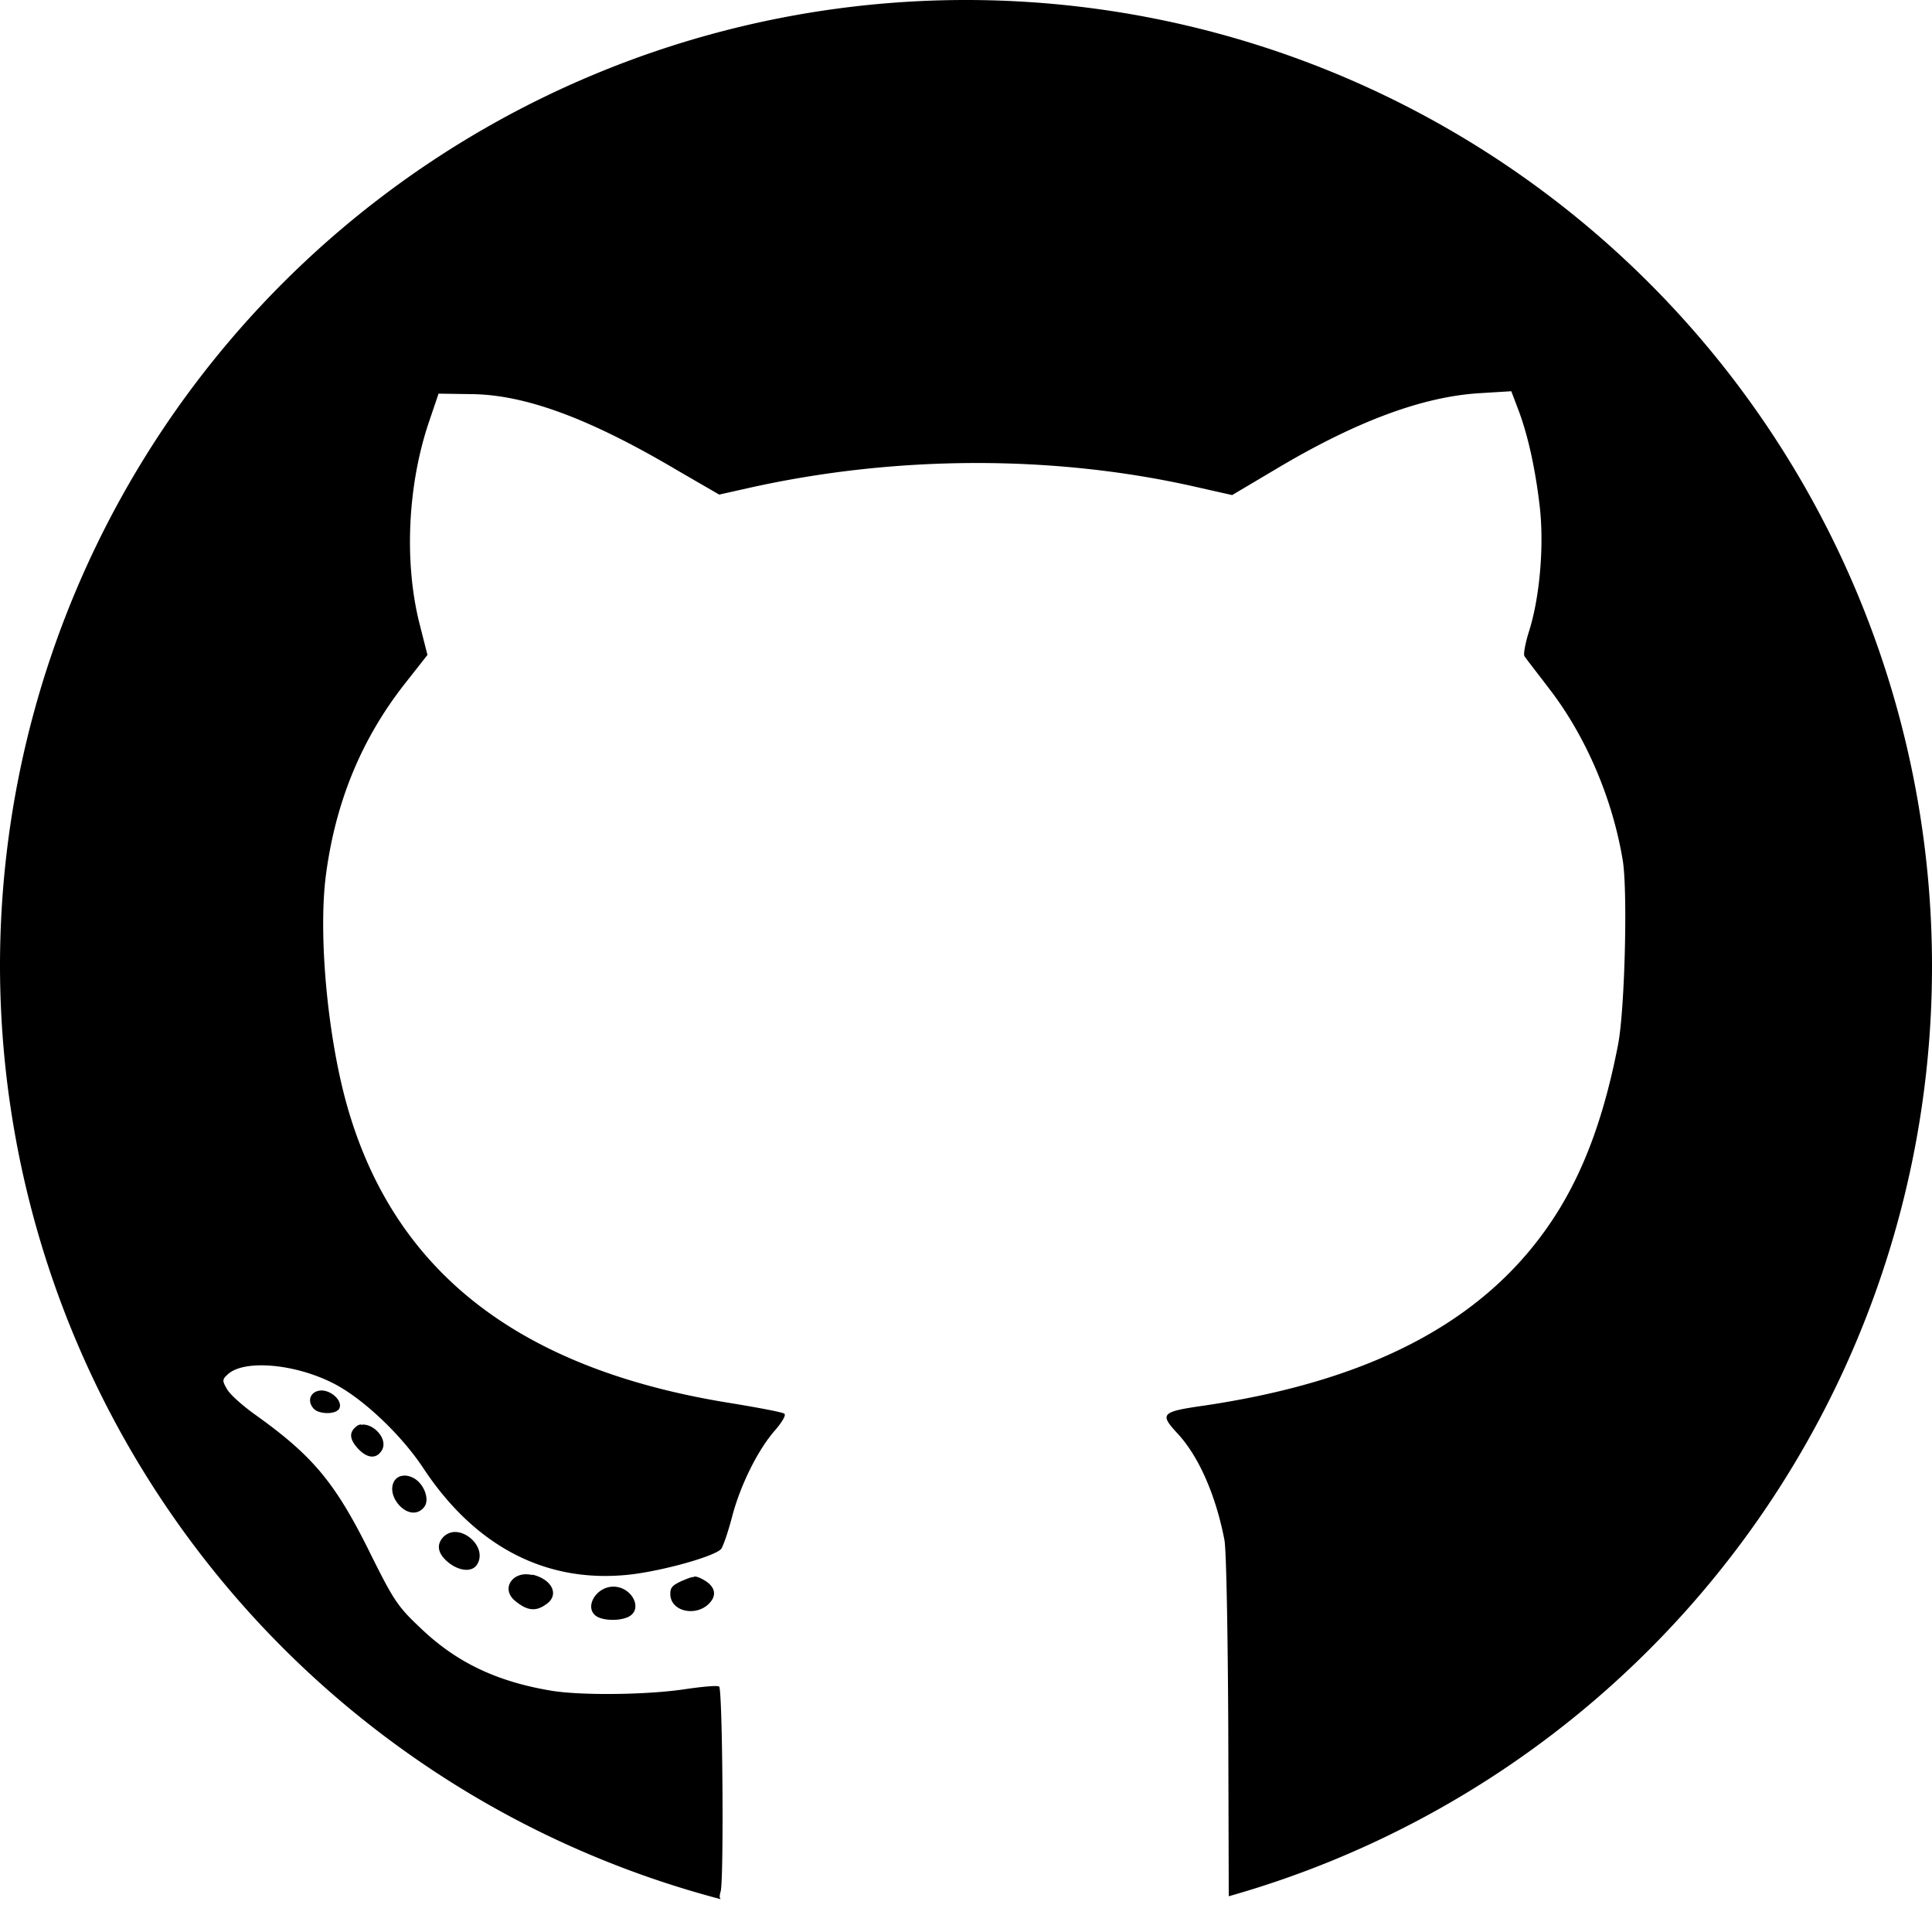 <svg xmlns="http://www.w3.org/2000/svg" width="40" height="40" viewBox="0 0 40 40"><path d="M20 0A20 20 0 0 0 0 20 20 20 0 0 0 14.92 39.32c-0.03-0.04-0.02-0.08 0-0.16 0.07-0.23 0.04-4.17-0.03-4.24-0.03-0.03-0.34 0-0.69 0.05-0.77 0.12-2.18 0.14-2.81 0.03-1.12-0.19-1.95-0.59-2.68-1.29C8.24 33.27 8.15 33.13 7.7 32.23c-0.75-1.53-1.21-2.08-2.43-2.95-0.25-0.18-0.51-0.41-0.57-0.52-0.1-0.17-0.1-0.2 0.01-0.3 0.33-0.32 1.4-0.23 2.21 0.19 0.6 0.31 1.39 1.06 1.84 1.74 1.08 1.64 2.56 2.4 4.28 2.21 0.7-0.08 1.76-0.38 1.89-0.53 0.04-0.05 0.14-0.34 0.22-0.64 0.17-0.67 0.54-1.41 0.89-1.81 0.14-0.16 0.24-0.32 0.2-0.35-0.03-0.03-0.51-0.12-1.05-0.21-4.35-0.68-6.96-2.65-7.97-6.05-0.43-1.44-0.64-3.64-0.47-4.91 0.2-1.5 0.73-2.79 1.62-3.93L8.85 13.56 8.69 12.93c-0.33-1.29-0.25-2.91 0.2-4.22l0.19-0.56 0.68 0.01c1.11 0.01 2.44 0.5 4.25 1.57l0.88 0.51 0.58-0.13c3.06-0.69 6.37-0.7 9.33-0.02l0.71 0.16 0.86-0.51c1.7-1.02 3.09-1.53 4.27-1.6l0.65-0.04 0.14 0.37c0.2 0.52 0.36 1.24 0.45 2.03 0.09 0.8 0 1.86-0.22 2.56-0.08 0.25-0.12 0.48-0.1 0.52 0.02 0.04 0.25 0.33 0.5 0.66 0.77 0.99 1.33 2.3 1.54 3.59 0.1 0.65 0.04 3.08-0.1 3.8-0.27 1.39-0.65 2.46-1.19 3.36-1.35 2.24-3.74 3.57-7.37 4.11-0.91 0.13-0.94 0.17-0.55 0.59 0.43 0.47 0.78 1.26 0.96 2.19 0.04 0.2 0.07 1.91 0.08 3.87l0.01 3.51A20 20 0 0 0 40 20 20 20 0 0 0 20 0ZM6.63 28.79c-0.2 0.02-0.28 0.21-0.14 0.37 0.11 0.13 0.49 0.13 0.54-0.01 0.06-0.16-0.19-0.38-0.4-0.36zm0.84 0.7c-0.04 0.01-0.07 0.02-0.1 0.05-0.15 0.12-0.13 0.27 0.05 0.46 0.19 0.2 0.38 0.21 0.49 0.02 0.13-0.24-0.2-0.57-0.44-0.52zm0.83 1.07c-0.21 0.06-0.26 0.37-0.02 0.62 0.18 0.18 0.39 0.18 0.51 0.01l0 0c0.11-0.16-0.02-0.48-0.23-0.59-0.1-0.05-0.18-0.06-0.25-0.04zm1.16 1.16c-0.1-0.01-0.19 0.02-0.27 0.09-0.17 0.17-0.13 0.37 0.12 0.56 0.23 0.17 0.49 0.18 0.58 0 0.15-0.28-0.14-0.62-0.43-0.65zm1.56 0.89c-0.4-0.1-0.66 0.28-0.36 0.53 0.25 0.21 0.43 0.23 0.64 0.08 0.29-0.19 0.14-0.52-0.28-0.62zm3.35 0.04c-0.06 0-0.13 0.03-0.25 0.08-0.22 0.1-0.25 0.15-0.24 0.31 0.04 0.34 0.55 0.43 0.81 0.15 0.16-0.17 0.11-0.35-0.12-0.48-0.09-0.05-0.14-0.07-0.2-0.07zm-1.67 0.2c-0.37 0-0.62 0.45-0.34 0.62 0.16 0.09 0.49 0.09 0.66 0l0 0c0.3-0.16 0.06-0.62-0.32-0.62z"></path></svg>